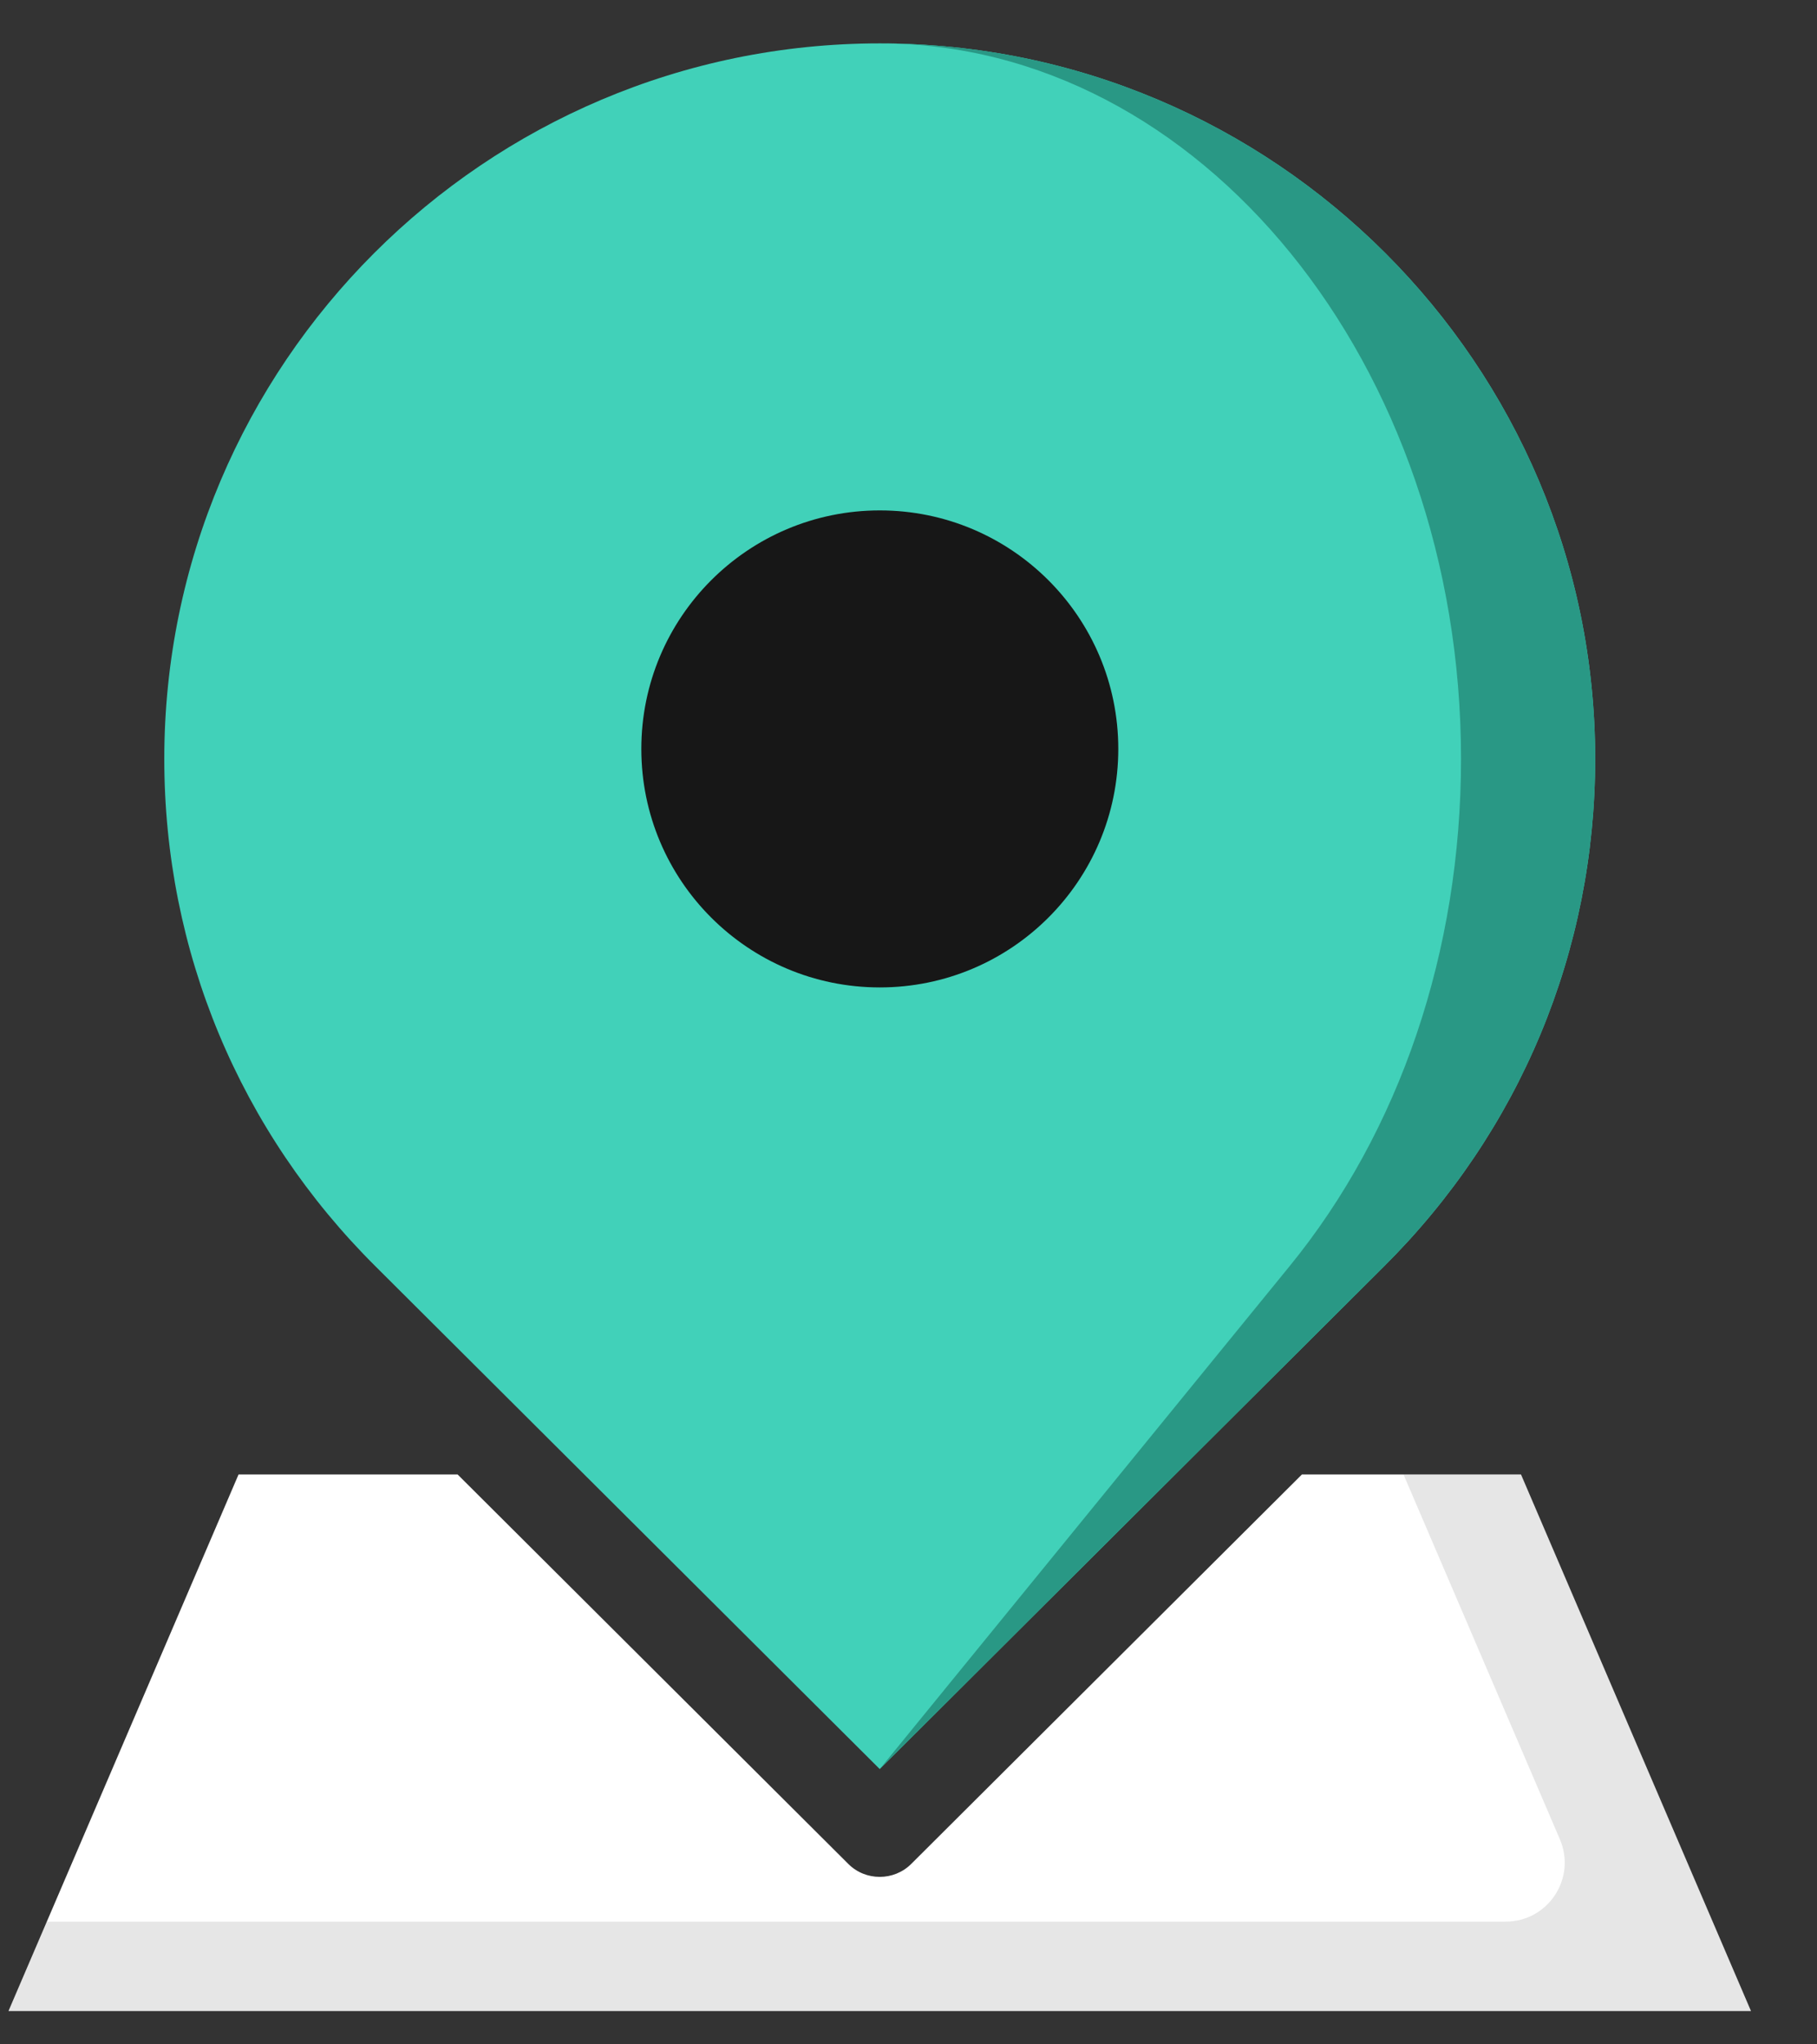 <svg width="24" height="27" viewBox="0 0 24 27" fill="none" xmlns="http://www.w3.org/2000/svg">
<rect x="0" y="0" width="24" height="27" fill="#333333" stroke="none"/>
<path fill-rule="evenodd" clip-rule="evenodd" d="M2.17 10.023C2.17 4.812 6.409 0.573 11.62 0.573C16.831 0.573 21.07 4.812 21.07 10.023C21.07 12.559 20.077 14.941 18.274 16.732L11.62 23.364L4.966 16.731C3.163 14.941 2.17 12.559 2.17 10.023Z" fill="#41D1B9"/>
<circle cx="11.621" cy="9.891" r="3.15" fill="#171717"/>
<path fill-rule="evenodd" clip-rule="evenodd" d="M11.62 0.573C15.854 0.573 19.298 4.812 19.298 10.023C19.298 12.559 18.491 14.941 17.026 16.732L11.62 23.364L18.274 16.732C20.077 14.941 21.07 12.559 21.07 10.023C21.07 4.812 16.831 0.573 11.62 0.573Z" fill="#299885"/>
<path fill-rule="evenodd" clip-rule="evenodd" d="M0.112 26.56L3.151 19.473H6.044L11.204 24.616C11.318 24.731 11.469 24.788 11.62 24.788C11.771 24.788 11.922 24.731 12.037 24.616L17.197 19.473H20.09L23.128 26.56H0.112Z" fill="white"/>
<path opacity="0.1" fill-rule="evenodd" clip-rule="evenodd" d="M20.09 19.473H18.538L20.604 24.292C20.825 24.807 20.448 25.379 19.888 25.379H0.619L0.112 26.56H23.128L20.09 19.473Z" fill="black"/>
</svg>
